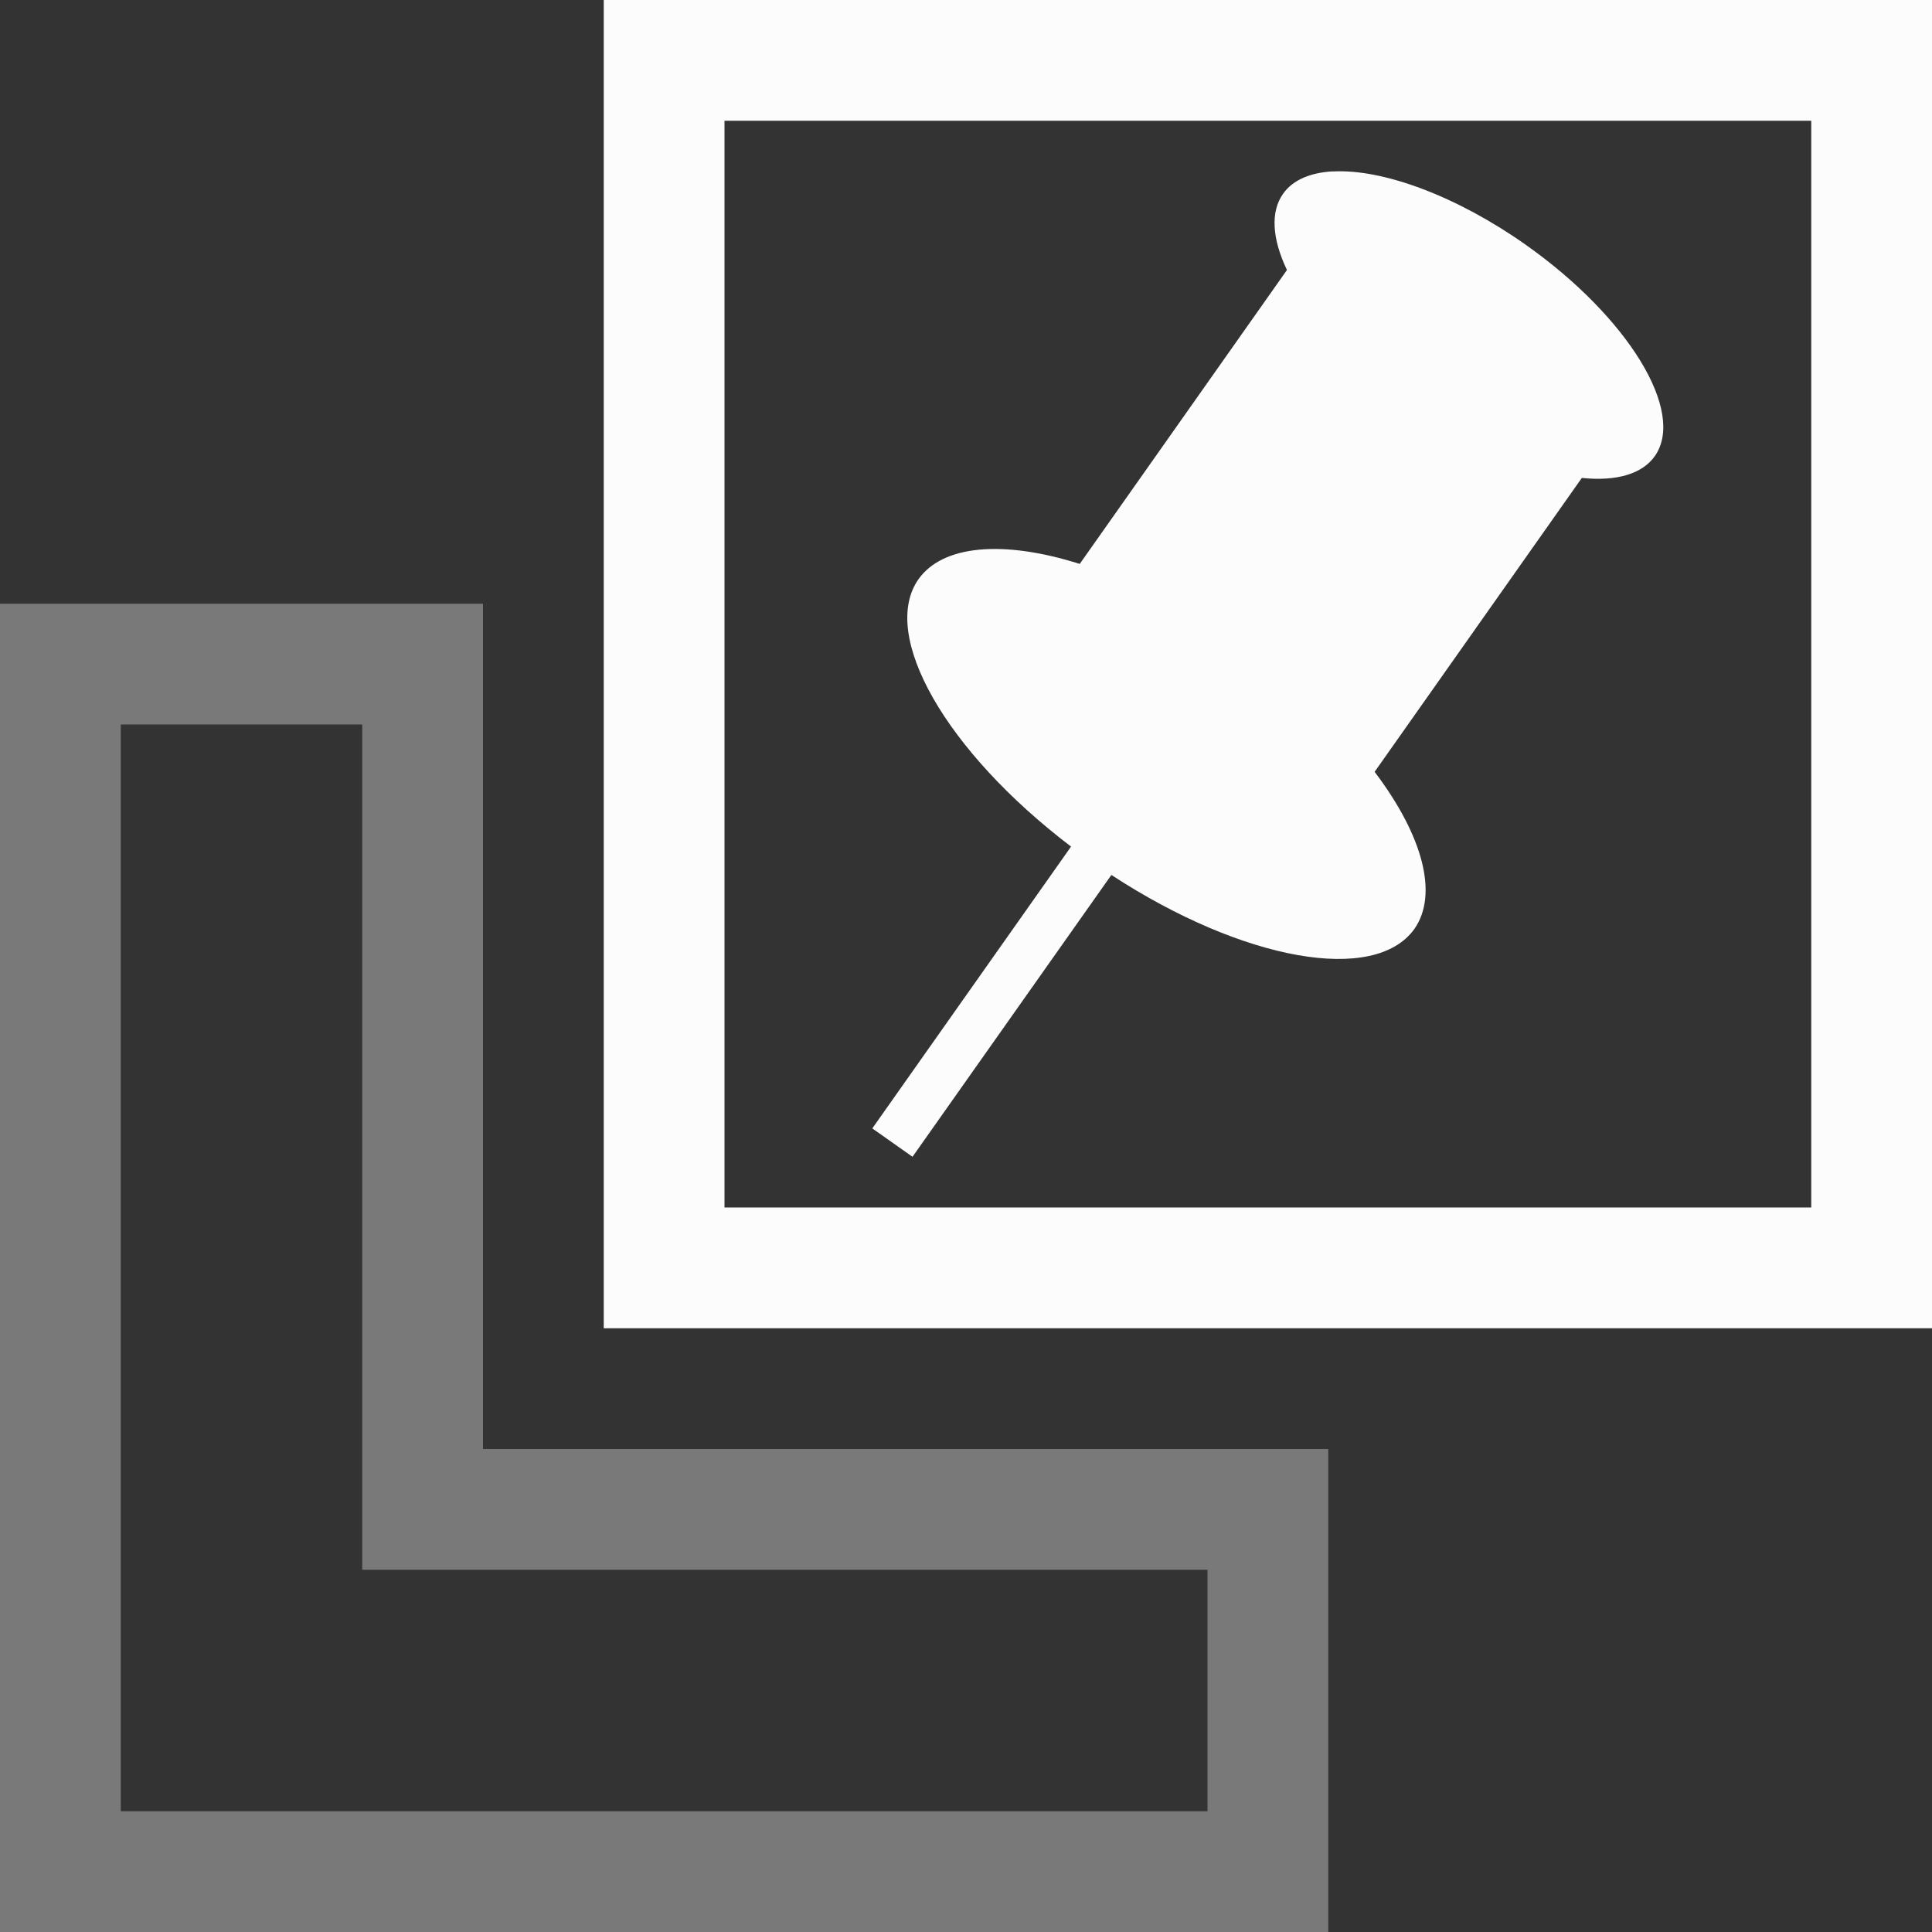 <?xml version='1.0' encoding='ASCII'?>
<svg xmlns="http://www.w3.org/2000/svg" width="16" height="16">
<rect width="100%" height="100%" fill="#333333" stroke="none"/>
<defs><style id="current-color-scheme" type="text/css">.ColorScheme-Text{color:#fcfcfc; fill:currentColor;}</style></defs><path d="M11.038 1.42c.42-.023 1.033.209 1.596.606.85.6 1.33 1.384 1.07 1.752-.103.146-.315.21-.604.18l-1.716 2.434c.405.535.527 1.017.33 1.3-.327.461-1.419.267-2.51-.446L7.557 9.58l-.333-.235L8.87 7.011c-1.039-.79-1.588-1.753-1.263-2.215.199-.28.694-.328 1.335-.126l1.716-2.434c-.125-.262-.136-.484-.033-.63.078-.112.22-.176.413-.187z" class="ColorScheme-Text" style="fill:currentColor" fill="currentColor"/>
<path d="M0 5v11h11v-4H4V5zm1 1h2v7h7v2H1z" opacity=".35" class="ColorScheme-Text" style="fill:currentColor" fill="currentColor"/>
<path d="M5 0v11h11V0zm1 1h9v9H6z" class="ColorScheme-Text" style="fill:currentColor" fill="currentColor"/>
</svg>
